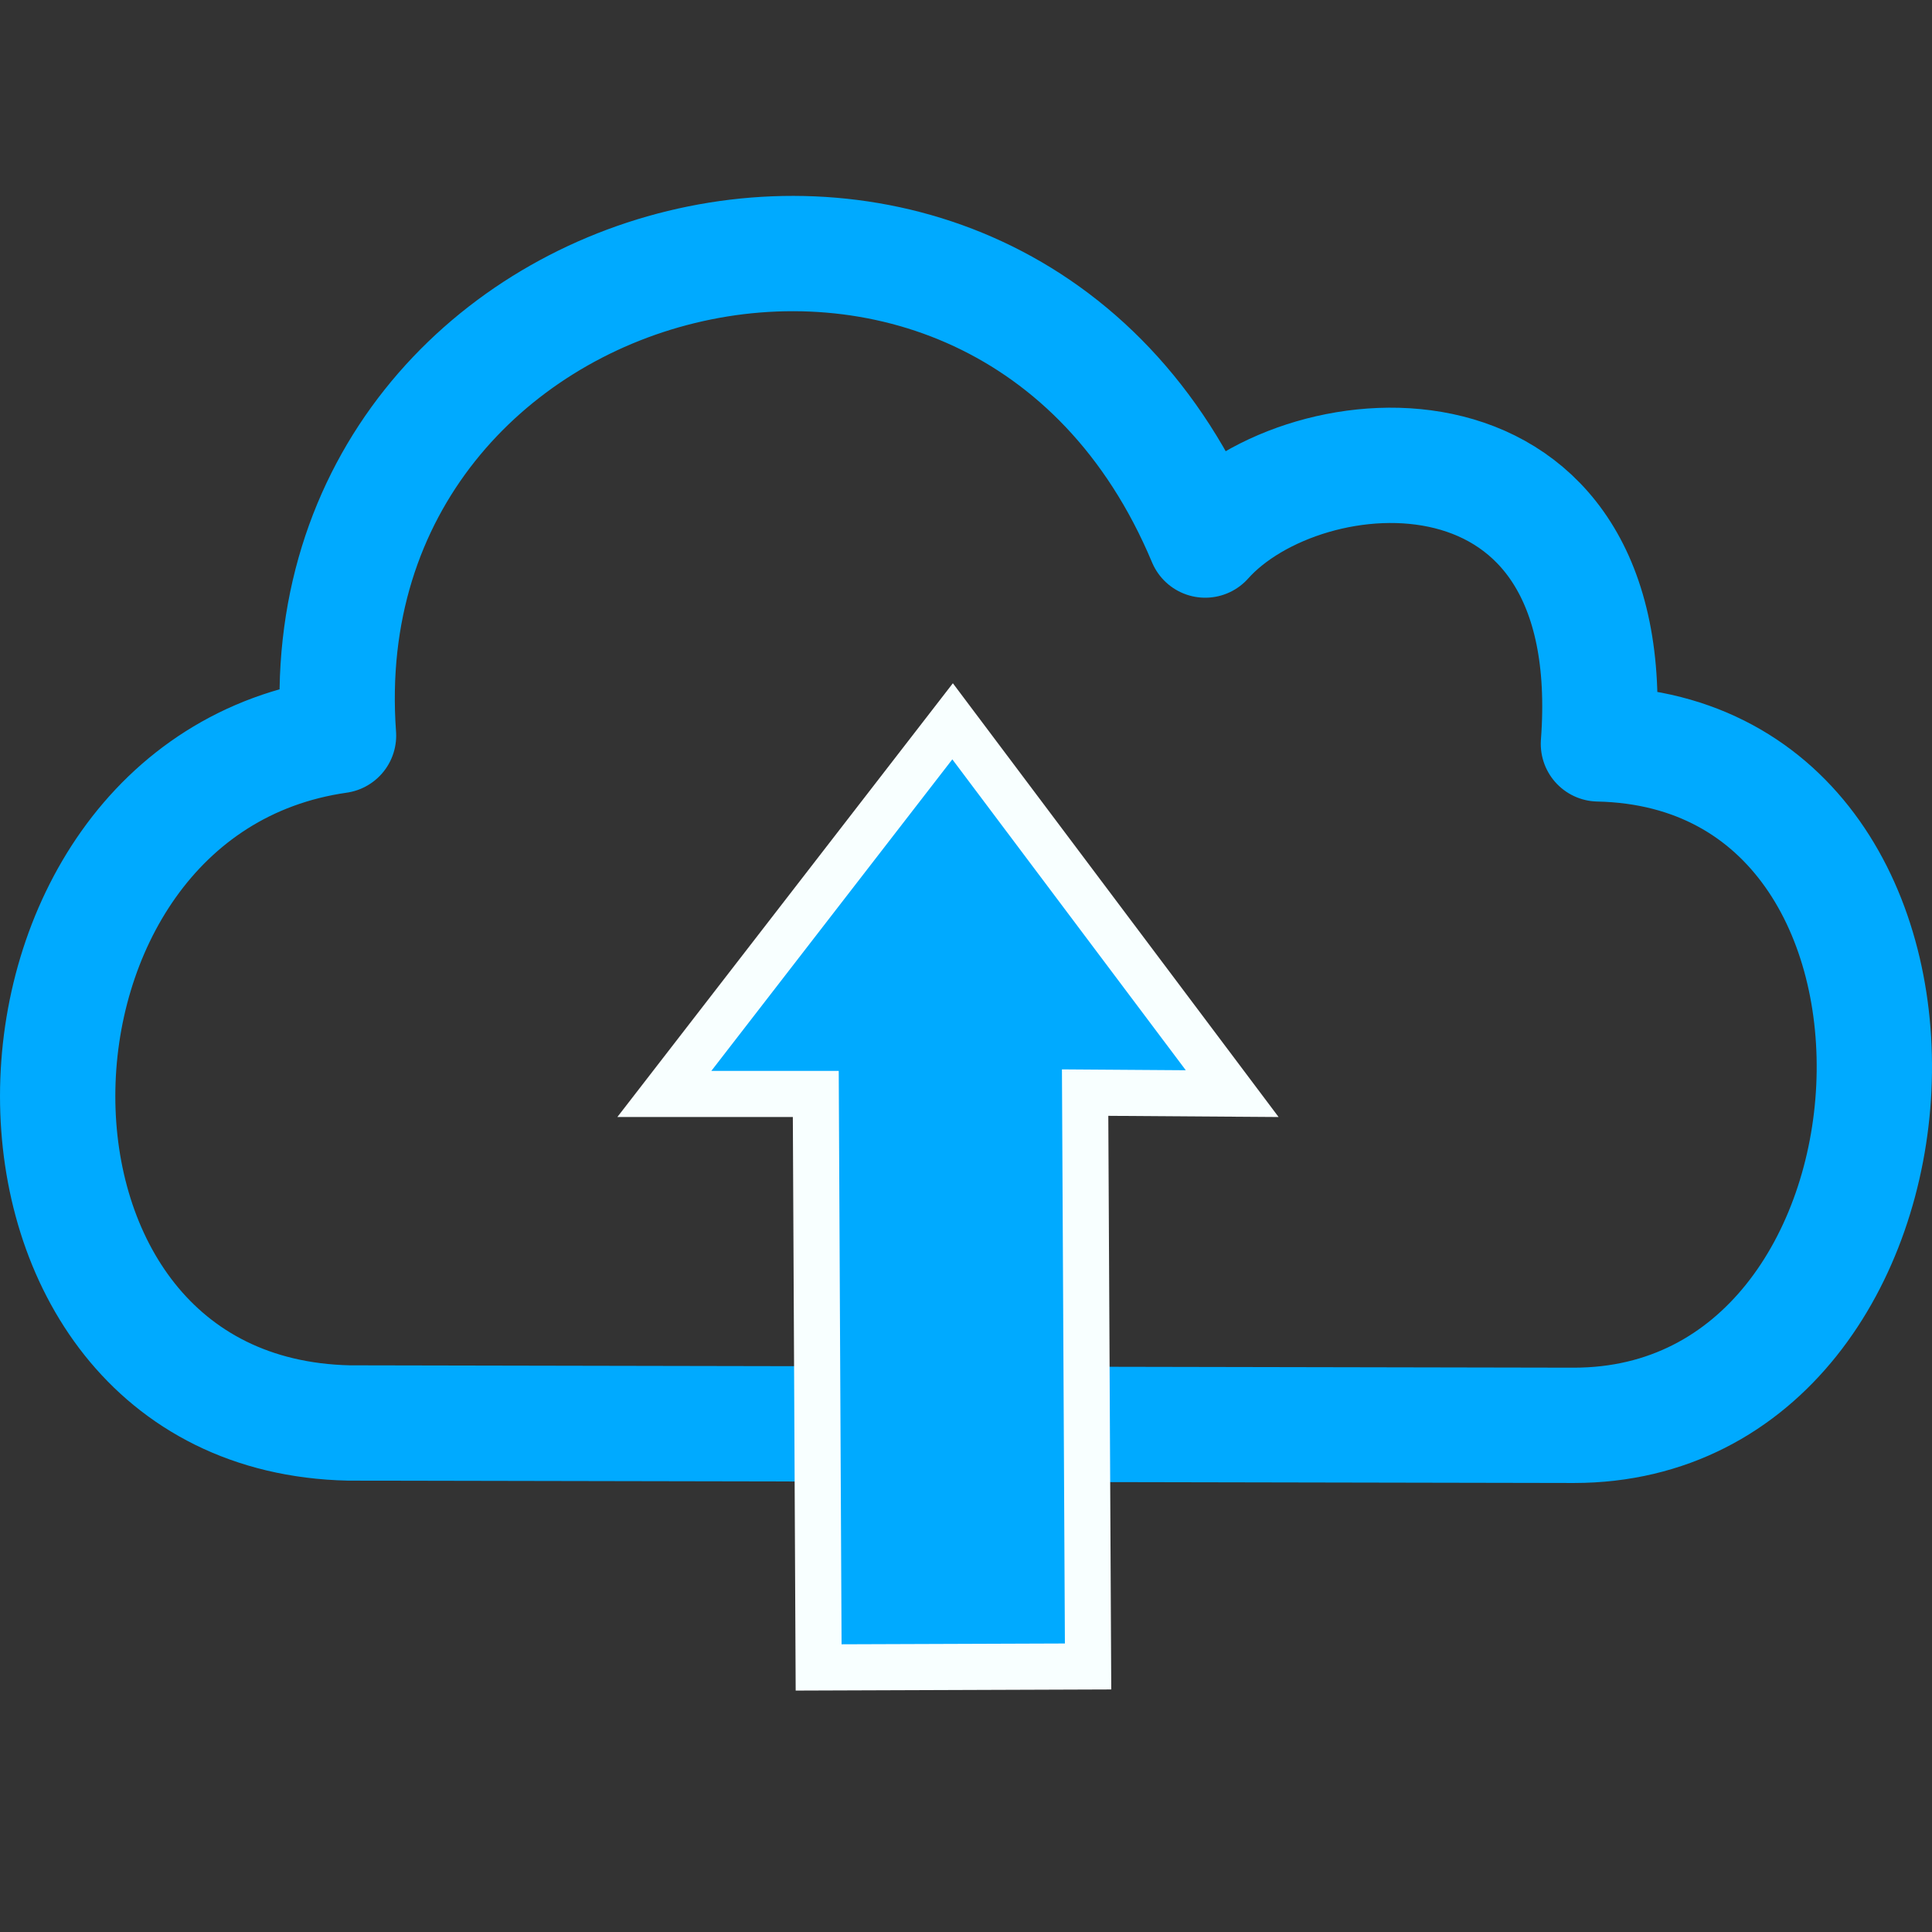 <?xml version="1.0" encoding="UTF-8" standalone="no"?>
<!-- Created with Inkscape (http://www.inkscape.org/) -->

<svg
   xmlns:dc="http://purl.org/dc/elements/1.1/"
   xmlns:cc="http://creativecommons.org/ns#"
   xmlns:rdf="http://www.w3.org/1999/02/22-rdf-syntax-ns#"
   xmlns:svg="http://www.w3.org/2000/svg"
   xmlns="http://www.w3.org/2000/svg"
   xmlns:sodipodi="http://sodipodi.sourceforge.net/DTD/sodipodi-0.dtd"
   xmlns:inkscape="http://www.inkscape.org/namespaces/inkscape"
   width="32"
   height="32"
   id="svg2"
   version="1.1"
   inkscape:version="0.48.4 r9939"
   sodipodi:docname="upload-ico.svg">
  <rect width="100%" height="100%" fill="#333333" stroke="none"/>
  <defs
     id="defs4" />
  <sodipodi:namedview
     id="base"
     pagecolor="#ffffff"
     bordercolor="#666666"
     borderopacity="1.0"
     inkscape:pageopacity="0.0"
     inkscape:pageshadow="2"
     inkscape:zoom="19.709298"
     inkscape:cx="8.79247"
     inkscape:cy="15.895076"
     inkscape:document-units="px"
     inkscape:current-layer="layer1"
     showgrid="false"
     inkscape:window-width="1538"
     inkscape:window-height="877"
     inkscape:window-x="54"
     inkscape:window-y="-8"
     inkscape:window-maximized="1" />
  <g
     inkscape:label="Calque 1"
     inkscape:groupmode="layer"
     id="layer1"
     transform="translate(0,-1020.362)">
    <path
       style="fill:none;stroke:#00aaff;stroke-width:1.91;stroke-linecap:round;stroke-linejoin:round;stroke-miterlimit:4;stroke-opacity:1;stroke-dasharray:none"
       d="m 5.607,1032.546 c -0.603,-8.274 10.96,-11.344 14.355,-3.239 1.658,-1.859 6.938,-2.257 6.513,3.376 6.475,0.141 5.826,11.286 -0.407,11.287 l -20.29,-0.039 c -6.497,-0.147 -6.307,-10.507 -0.171,-11.385 z"
       id="path2998"
       inkscape:connector-curvature="0"
       sodipodi:nodetypes="ccccccc"
       inkscape:export-filename="\\37.187.41.60\loclamor\dev\upload\img\upload-ico.png"
       inkscape:export-xdpi="90"
       inkscape:export-ydpi="90" />
    <path
       style="fill:#00aaff;fill-opacity:1;stroke:#f8ffff;stroke-width:0.764;stroke-linecap:butt;stroke-linejoin:miter;stroke-miterlimit:4;stroke-opacity:1;stroke-dasharray:none"
       d="m 15.778,1032.309 -4.774,6.172 2.508,0 0.047,9.499 4.463,-0.016 -0.049,-9.505 2.436,0.017 z"
       id="path3000"
       inkscape:connector-curvature="0"
       sodipodi:nodetypes="cccccccc"
       inkscape:export-filename="\\37.187.41.60\loclamor\dev\upload\img\upload-ico.png"
       inkscape:export-xdpi="90"
       inkscape:export-ydpi="90" />
  </g>
</svg>
